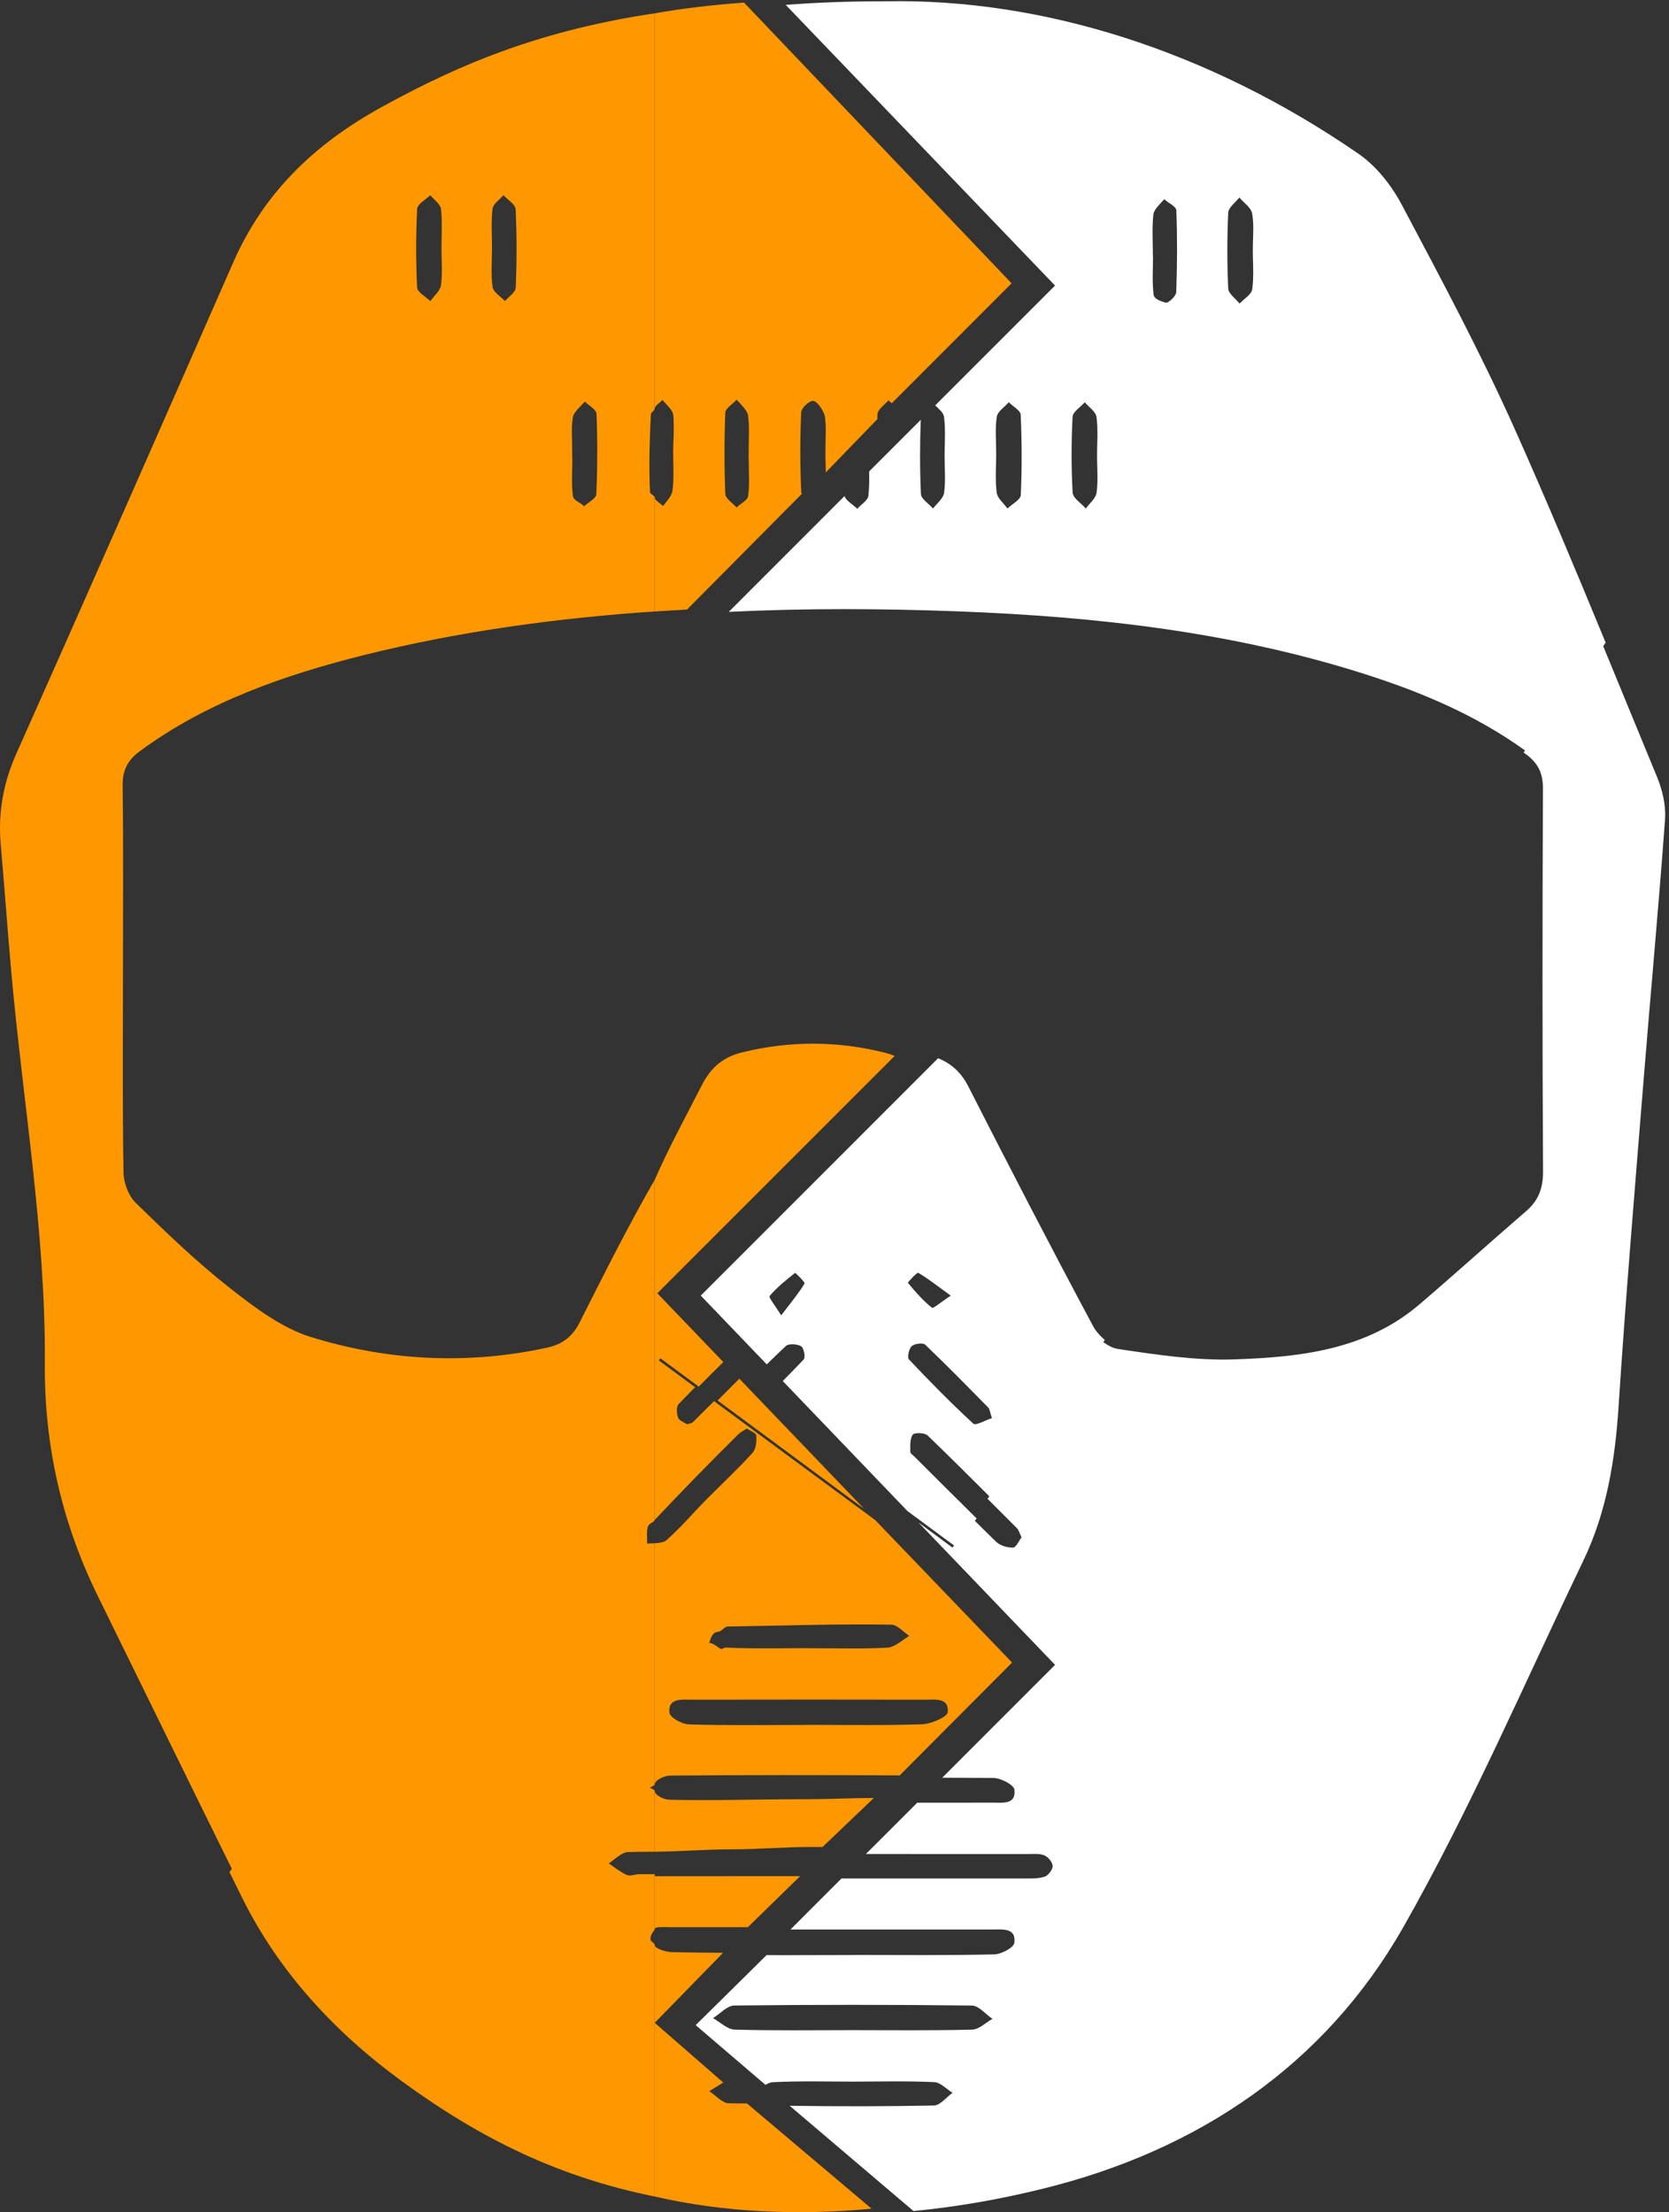 <?xml version="1.0" encoding="utf-8"?>
<!-- Generator: Adobe Illustrator 16.0.0, SVG Export Plug-In . SVG Version: 6.00 Build 0)  -->
<!DOCTYPE svg PUBLIC "-//W3C//DTD SVG 1.1 Tiny//EN" "http://www.w3.org/Graphics/SVG/1.1/DTD/svg11-tiny.dtd">
<svg version="1.1" baseProfile="tiny" id="Layer_1" xmlns="http://www.w3.org/2000/svg" xmlns:xlink="http://www.w3.org/1999/xlink"
	 x="0px" y="0px" width="122.709px" height="162.628px" viewBox="0.001 0 122.709 162.628" xml:space="preserve">
<rect x="0.001" y="0" width="122.709" height="162.628" fill="#333333" stroke="none"/>
<path fill="none" d="M53.583,154.622c0.426,0.008,0.853,0.005,1.278,0.011l-1.806-1.536c-0.306,0.184-0.605,0.453-0.909,0.635
	C52.625,154.042,53.1,154.614,53.583,154.622z"/>
<g>
	<path fill="#FFFFFF" d="M121.83,57.117c-1.322-3.205-2.637-6.414-3.959-9.619l0.182-0.253c-2.152-5.223-4.332-10.437-6.635-15.594
		c-2.523-5.653-5.455-11.129-8.357-16.604c-0.754-1.42-1.871-2.839-3.18-3.741C88.812,3.667,76.529-0.121,65.18,0.096
		c-2.567-0.006-5.032,0.081-7.411,0.261L77.57,20.994l-8.814,8.812c0.287,0.267,0.609,0.529,0.65,0.83
		c0.033,0.236,0.051,0.474,0.061,0.713c0.031,0.717-0.018,1.446-0.018,2.167c0,0.908,0.086,1.829-0.037,2.72
		c-0.059,0.412-0.527,0.766-0.811,1.146c-0.311-0.354-0.873-0.696-0.891-1.063c-0.084-1.816-0.08-3.639-0.012-5.457l-3.794,3.794
		c0.01,0.606,0.014,1.167-0.057,1.787c-0.039,0.355-0.531,0.634-0.816,0.962c-0.312-0.308-0.852-0.616-0.939-0.936l-8.512,8.513
		c5.621-0.275,11.267-0.25,16.925-0.035c10.135,0.385,20.166,1.519,29.879,4.621c4.168,1.33,8.164,3.025,11.74,5.601l-0.109,0.154
		c0.061,0.043,0.121,0.082,0.18,0.125c0.904,0.67,1.254,1.404,1.248,2.547c-0.045,9.369-0.047,18.739,0.006,28.107
		c0.006,1.232-0.318,2.135-1.236,2.928c-2.633,2.269-5.209,4.604-7.854,6.863c-3.914,3.344-8.748,3.875-13.574,4.041
		c-2.855,0.099-5.75-0.342-8.592-0.766c-0.352-0.052-0.729-0.246-1.076-0.505l0.113-0.159c-0.359-0.295-0.672-0.658-0.859-1.008
		c-3.131-5.844-6.172-11.735-9.184-17.64c-0.523-1.026-1.256-1.675-2.215-2.061L51.524,95.246l4.85,5.056
		c0.465-0.456,0.932-0.909,1.41-1.353c0.207-0.193,0.828-0.148,1.121,0.022c0.195,0.116,0.33,0.813,0.188,0.964
		c-0.508,0.536-1.021,1.065-1.541,1.592l9.169,9.559l3.422,2.527l-0.113,0.158l-2.506-1.852l10.047,10.473l-8.297,8.297
		c1.254,0.006,2.506,0.006,3.76,0.017c0.543,0.005,1.504,0.5,1.547,0.856c0.137,1.123-0.865,0.953-1.588,0.957
		c-1.85,0.006-3.701,0.002-5.551,0.002l-3.778,3.775c3.95,0.001,7.897,0,11.845,0.003c0.426,0,0.893-0.056,1.266,0.093
		c0.281,0.112,0.617,0.514,0.619,0.787c0.002,0.274-0.334,0.708-0.605,0.791c-0.496,0.152-1.053,0.124-1.584,0.124
		c-4.447,0.003-8.891,0.002-13.339,0.002l-3.748,3.75c4.957-0.002,9.919-0.004,14.878-0.001c0.734,0,1.729-0.127,1.58,0.982
		c-0.049,0.359-0.949,0.836-1.5,0.849c-3.424,0.079-7.219,0.04-10.22,0.04c0,0.002,0,0.004,0,0.005
		c-1.998,0-4.217,0.019-6.498,0.009l-5.209,5.147l5.133,4.392c0.182-0.11,0.35-0.188,0.539-0.199
		c1.975-0.097,3.951-0.041,5.93-0.041c1.981-0.002,3.96-0.053,5.937,0.037c0.461,0.02,0.896,0.511,1.346,0.785
		c-0.457,0.325-0.908,0.924-1.371,0.934c-3.535,0.07-7.071,0.07-10.604,0.02l9.101,7.737c3.174-0.302,6.391-0.862,9.641-1.672
		c11.299-2.813,20.602-9.037,26.396-19.236c4.924-8.671,8.883-17.894,13.211-26.897c1.713-3.565,2.34-7.395,2.594-11.338
		c0.512-7.896,1.178-15.783,1.812-23.671c0.523-6.504,1.131-13.003,1.605-19.512C122.488,59.198,122.225,58.073,121.83,57.117z
		 M75.051,36.393c-0.016,0.345-0.637,0.661-0.979,0.99c-0.277-0.386-0.738-0.75-0.791-1.165c-0.031-0.235-0.047-0.473-0.057-0.711
		c-0.027-0.715,0.02-1.439,0.02-2.158c0.002-0.904-0.09-1.823,0.043-2.708c0.059-0.392,0.574-0.715,0.881-1.07
		c0.305,0.306,0.863,0.601,0.877,0.92C75.131,32.457,75.143,34.429,75.051,36.393z M80.682,35.552
		c-0.01,0.225-0.027,0.448-0.059,0.67c-0.057,0.416-0.512,0.776-0.787,1.162c-0.338-0.387-0.947-0.759-0.971-1.164
		c-0.105-1.854-0.1-3.719-0.006-5.574c0.018-0.372,0.584-0.716,0.896-1.073c0.301,0.358,0.811,0.688,0.863,1.081
		c0.031,0.234,0.049,0.471,0.061,0.709c0.029,0.713-0.02,1.437-0.02,2.155C80.662,34.194,80.709,34.879,80.682,35.552z
		 M86.48,21.486c-0.012,0.283-0.59,0.817-0.771,0.765c-0.361-0.104-0.854-0.263-0.893-0.589c-0.115-1-0.041-1.793-0.041-2.793
		c-0.004,0-0.008,0-0.01,0c0-1-0.074-2.173,0.037-3.12c0.043-0.355,0.52-0.78,0.797-1.106c0.311,0.296,0.875,0.521,0.889,0.828
		C86.564,17.494,86.553,19.462,86.48,21.486z M92.131,20.563c-0.012,0.237-0.031,0.474-0.064,0.708
		c-0.057,0.386-0.605,0.7-0.93,1.047c-0.291-0.367-0.814-0.724-0.834-1.103c-0.088-1.856-0.086-3.72,0-5.576
		c0.018-0.386,0.531-0.749,0.816-1.122c0.33,0.394,0.871,0.751,0.945,1.189c0.037,0.219,0.061,0.441,0.07,0.666
		c0.033,0.671-0.025,1.359-0.023,2.037C92.111,19.126,92.162,19.85,92.131,20.563z M57.433,96.699
		c-0.461-0.752-0.934-1.327-0.852-1.422c0.549-0.638,1.211-1.181,1.877-1.701c0.021-0.016,0.75,0.691,0.695,0.785
		C58.72,95.079,58.173,95.73,57.433,96.699z M67.51,93.57c0.73,0.423,1.396,0.957,2.393,1.681c-0.729,0.476-1.289,0.965-1.387,0.886
		c-0.656-0.531-1.223-1.178-1.766-1.832C66.73,94.279,67.422,93.52,67.51,93.57z M67.035,98.962c0.207-0.188,0.824-0.265,0.99-0.106
		c1.582,1.506,3.107,3.068,4.639,4.625c0.098,0.102,0.107,0.293,0.268,0.771c-0.484,0.154-1.193,0.57-1.369,0.408
		c-1.641-1.512-3.207-3.104-4.738-4.727C66.686,99.786,66.826,99.15,67.035,98.962z M74.484,113.771
		c-0.418,0.01-0.953-0.146-1.248-0.432c-0.523-0.506-1.041-1.021-1.561-1.533l0.129-0.181c-1.529-1.506-3.049-3.024-4.57-4.542
		c-0.113-0.112-0.311-0.238-0.307-0.355c0.006-0.431-0.039-0.941,0.178-1.259c0.113-0.166,0.881-0.149,1.092,0.054
		c1.529,1.475,3.039,2.973,4.541,4.476l-0.131,0.182c0.721,0.722,1.441,1.44,2.16,2.162c0.141,0.142,0.191,0.37,0.342,0.675
		C74.912,113.271,74.703,113.766,74.484,113.771z M71.482,149.206c-2.938,0.077-5.875,0.038-8.815,0.038
		c-2.885,0-5.77,0.045-8.652-0.039c-0.539-0.016-1.061-0.547-1.59-0.842c0.52-0.322,1.035-0.922,1.561-0.928
		c5.82-0.066,11.646-0.067,17.468,0.002c0.508,0.006,1.008,0.637,1.514,0.978C72.471,148.691,71.982,149.193,71.482,149.206z"/>
	<path fill="none" d="M47.544,112.086c-0.247,0.258-0.068,0.92-0.088,1.396c0.137-0.021,0.285-0.025,0.436-0.03v-1.718
		C47.777,111.851,47.659,111.967,47.544,112.086z"/>
	<path fill="none" d="M47.532,131.418c0.12,0.072,0.24,0.159,0.359,0.248v-0.491C47.772,131.263,47.652,131.349,47.532,131.418z"/>
	<path fill="none" d="M42.08,33.782c0,1-0.076,1.722,0.04,2.671c0.042,0.351,0.534,0.556,0.822,0.876
		c0.313-0.3,0.886-0.651,0.899-0.964c0.088-1.976,0.092-3.997,0.016-5.973c-0.014-0.33-0.553-0.663-0.851-0.982
		c-0.311,0.352-0.836,0.895-0.89,1.282c-0.13,0.946-0.042,1.09-0.042,3.09C42.076,33.782,42.078,33.782,42.08,33.782z"/>
	<path fill="none" d="M36.154,20.387c0.011,0.239,0.03,0.476,0.062,0.711c0.054,0.381,0.593,0.694,0.911,1.038
		c0.277-0.328,0.781-0.648,0.795-0.987c0.076-1.919,0.083-3.845-0.007-5.763c-0.017-0.359-0.584-0.691-0.896-1.036
		c-0.281,0.33-0.761,0.635-0.804,0.994c-0.113,0.947-0.038,1.917-0.042,2.878C36.173,18.942,36.124,19.67,36.154,20.387z"/>
	<path fill="none" d="M46.163,136.172c-0.434,0.015-0.913,0.556-1.338,0.854c0.429,0.298,0.801,0.582,1.268,0.802
		c0.264,0.124,0.601-0.046,0.921-0.046c0.292,0,0.125,0,1.125,0v-1.651C47.138,136.14,46.78,136.151,46.163,136.172z"/>
	<path fill="none" d="M31.637,22.14c0.273-0.389,0.729-0.753,0.785-1.171c0.03-0.224,0.049-0.449,0.058-0.675
		c0.026-0.679-0.021-1.368-0.021-2.05c0-0.964,0.073-1.936-0.038-2.886c-0.043-0.362-0.512-0.674-0.788-1.009
		c-0.335,0.335-0.943,0.656-0.962,1.007c-0.096,1.922-0.098,3.854-0.004,5.775C30.686,21.482,31.298,21.804,31.637,22.14z"/>
	<path fill="none" d="M47.795,30.454c-0.093,1.907-0.032,3.824,0.062,5.731c0.006,0.132,0.281,0.26,0.281,0.386v-6.523
		C48.138,30.181,47.802,30.315,47.795,30.454z"/>
	<polygon fill="none" points="66.836,113.599 66.949,113.44 63.526,110.913 64.327,111.748 	"/>
	<path fill="none" d="M47.584,142.597c0.013,0.121,0.136,0.26,0.308,0.394v-1.179C47.674,141.938,47.542,142.169,47.584,142.597z"/>
	<path fill="#FF9800" d="M48.138,142.99c0-0.132-0.295-0.271-0.308-0.394c-0.042-0.428,0.308-0.658,0.308-0.785v-4.029
		c-1,0-0.832,0-1.125,0c-0.32,0-0.688,0.169-0.951,0.046c-0.467-0.222-0.87-0.54-1.299-0.839c0.425-0.299,0.965-0.82,1.398-0.836
		c0.617-0.021,0.976-0.014,1.976-0.022v-4.465c0-0.089-0.239-0.176-0.359-0.248c0.12-0.069,0.359-0.155,0.359-0.243V113.45
		c0,0.005-0.422,0.011-0.559,0.029c0.02-0.475-0.097-1.137,0.15-1.395c0.113-0.119,0.408-0.234,0.408-0.354V95.511v-0.896v-7.883
		c-2,3.487-3.746,6.974-5.516,10.481c-0.543,1.078-1.297,1.624-2.426,1.868c-5.836,1.261-11.681,0.958-17.319-0.785
		c-2.169-0.67-4.172-2.191-6.002-3.63c-2.433-1.914-4.683-4.079-6.9-6.246c-0.526-0.514-0.876-1.457-0.89-2.208
		c-0.02-1.191-0.034-2.382-0.042-3.574c-0.021-3.573-0.001-7.147-0.001-10.722c0.001-4.711,0.036-9.423-0.023-14.134
		c-0.015-1.139,0.346-1.878,1.253-2.549c4.919-3.63,10.677-5.623,16.51-7.08c7.017-1.753,14.356-2.735,21.356-3.202v-8.382
		c0-0.126-0.337-0.254-0.343-0.386c-0.094-1.907-0.03-3.824,0.062-5.731c0.007-0.139,0.28-0.273,0.28-0.406V0.979
		c-8,1.207-13.905,3.475-20.155,6.937c-4.914,2.721-8.599,6.291-10.832,11.376C11.867,31.328,6.568,43.37,1.216,55.374
		c-0.971,2.178-1.367,4.358-1.162,6.696c0.27,3.092,0.494,6.187,0.768,9.278c0.851,9.641,2.546,19.205,2.475,28.932
		c-0.043,5.967,1.251,11.672,3.896,17.049c3.289,6.688,6.554,13.386,9.858,20.066l-0.183,0.219c0.316,0.639,0.629,1.281,0.946,1.92
		c2.722,5.482,6.86,9.918,11.764,13.49c5.874,4.281,11.56,7.035,18.56,8.453v-12.771V142.99z M42.117,30.684
		c0.053-0.387,0.579-0.815,0.89-1.166c0.298,0.319,0.837,0.576,0.851,0.905c0.077,1.976,0.072,3.936-0.016,5.912
		c-0.014,0.313-0.586,0.587-0.899,0.888c-0.288-0.321-0.779-0.411-0.822-0.761c-0.115-0.949-0.04-1.679-0.04-2.679
		c-0.002,0-0.004,0-0.006,0C42.074,31.782,41.986,31.63,42.117,30.684z M36.214,15.343c0.043-0.358,0.522-0.664,0.804-0.994
		c0.312,0.345,0.88,0.677,0.896,1.036c0.09,1.917,0.083,3.844,0.007,5.763c-0.014,0.339-0.518,0.659-0.795,0.987
		c-0.317-0.343-0.856-0.656-0.911-1.038c-0.032-0.235-0.053-0.473-0.062-0.711c-0.031-0.717,0.02-1.444,0.02-2.165
		C36.176,17.261,36.102,16.291,36.214,15.343z M30.671,15.356c0.019-0.351,0.626-0.672,0.962-1.007
		c0.275,0.334,0.745,0.646,0.788,1.009c0.111,0.95,0.038,1.922,0.038,2.886c0,0.682,0.048,1.371,0.021,2.05
		c-0.009,0.226-0.027,0.451-0.058,0.675c-0.057,0.418-0.512,0.782-0.785,1.171c-0.339-0.335-0.952-0.657-0.97-1.008
		C30.574,19.21,30.576,17.278,30.671,15.356z"/>
	<path fill="#FF9800" d="M53.583,154.622c-0.483-0.008-0.958-0.579-1.437-0.891c0.304-0.182,0.727-0.451,1.032-0.635l-5.041-4.391
		v12.77c5,1.155,10.458,1.418,15.945,0.896l-9.161-7.737C54.497,154.627,54.008,154.63,53.583,154.622z"/>
	<path fill="none" d="M48.138,141.812v1.179c0,0.269,0.794,0.509,1.185,0.518c1.24,0.031,2.483,0.045,3.779,0.05l1.852-1.883
		c-1.896,0.001-3.688-0.002-5.584,0C48.927,141.676,48.138,141.61,48.138,141.812z"/>
	<path fill="none" d="M51.375,101.937l-2.818-2.084l-0.125,0.15l2.676,1.977c-0.404,0.412-0.812,0.82-1.21,1.238
		c-0.182,0.189-0.157,0.708-0.042,1.001c0.091,0.232,0.468,0.351,0.662,0.483c0.208-0.066,0.338-0.069,0.404-0.135
		c0.524-0.521,1.049-1.043,1.571-1.564l11.834,8.744l-0.801-0.834l-10.767-7.954c0.535-0.532,1.068-1.065,1.599-1.604l-1.177-1.227
		C52.573,100.726,51.971,101.327,51.375,101.937z"/>
	<path fill="none" d="M52.985,119.894c-0.278,0.176-0.56-0.11-0.838,0.89c0,0-0.007,0-0.006,0c-0.001,0-0.015,0-0.015,0
		c0.289,0,0.583,0.208,0.871,0.403c0.173,0.117,0.192,0.049,0.372,0.059c1.976,0.102,4.768-0.083,5.768-0.083
		c0,0.002,0,0.004,0,0.006c2.999,0,4.137,0.06,6.113-0.042c0.488-0.023,1.057-0.564,1.529-0.869
		c-0.438-0.285-0.836-0.812-1.279-0.82c-4.013-0.063-8.013,0.075-12.027,0.139C53.305,119.576,53.152,119.788,52.985,119.894z"/>
	<path fill="none" d="M49.291,125.91c0.041,0.354,0.836,0.84,1.387,0.856c2.883,0.086,5.461,0.041,8.461,0.041
		c0-0.002,0-0.006,0-0.008c3,0,5.854,0.053,8.682-0.042c0.594-0.02,1.756-0.524,1.793-0.885c0.105-1.089-0.881-0.922-1.598-0.924
		c-5.716-0.011-11.419-0.011-17.135,0C50.158,124.951,49.164,124.804,49.291,125.91z"/>
	<path fill="none" d="M49.241,130.53c-0.411,0.003-1.104,0.347-1.104,0.646v0.491c0,0.295,0.663,0.63,1.063,0.641
		c3.425,0.08,6.791,0.041,10.217,0.045c1.631,0,3.23-0.002,4.859-0.002l1.88-1.832C60.503,130.485,54.896,130.481,49.241,130.53z"/>
	<path fill="none" d="M53.852,135.954c-1.945,0.001-3.714,0.152-5.714,0.178v1.796c3,0.001,7.062-0.173,10.656-0.173l1.678-1.972
		c-0.325,0-0.65,0-0.976,0C57.575,135.782,55.775,135.953,53.852,135.954z"/>
	<path fill="none" d="M52.051,110.104c1.1-1.096,2.23-2.16,3.269-3.311c0.255-0.281,0.286-0.852,0.248-1.273
		c-0.017-0.185-0.466-0.33-0.735-0.502c-0.286,0.184-0.419,0.291-0.601,0.47c-2.087,2.067-4.095,4.128-6.095,6.243v1.719
		c0-0.012,0.615-0.018,0.829-0.204C50.092,112.265,50.993,111.163,52.051,110.104z"/>
	<path fill="#FF9800" d="M49.202,132.306c-0.4-0.01-1.063-0.344-1.063-0.64v4.465c2-0.026,3.769-0.176,5.714-0.178
		c1.923-0.001,3.723-0.171,5.645-0.171c0.325,0,0.65,0,0.976,0l3.775-3.604c-1.629,0-3.198,0.089-4.829,0.089
		C55.993,132.262,52.626,132.387,49.202,132.306z"/>
	<path fill="#FF9800" d="M54.604,77.355c-1.439,0.35-2.331,1.099-3.025,2.462c-1.176,2.312-2.44,4.614-3.44,6.917v7.883v0.896
		v16.221c2-2.116,4.007-4.178,6.095-6.244c0.182-0.18,0.376-0.287,0.663-0.469c0.269,0.172,0.688,0.316,0.704,0.5
		c0.038,0.422-0.009,0.992-0.264,1.274c-1.038,1.149-2.177,2.214-3.275,3.312c-1.061,1.058-1.963,2.158-3.089,3.142
		c-0.215,0.187-0.833,0.192-0.833,0.204v17.725c0-0.299,0.692-0.642,1.104-0.646c5.654-0.048,11.247-0.046,16.902-0.013l8.266-8.297
		l-10.063-10.474L52.5,103.004c-0.522,0.521-1.051,1.043-1.575,1.563c-0.065,0.066-0.198,0.07-0.406,0.136
		c-0.194-0.132-0.572-0.251-0.663-0.483c-0.115-0.293-0.14-0.812,0.042-1.001c0.397-0.417,0.805-0.825,1.209-1.237l-2.676-1.978
		l0.125-0.149l2.818,2.082c0.597-0.608,1.198-1.211,1.807-1.807l-4.852-5.055l17.45-17.449c-0.219-0.088-0.447-0.167-0.691-0.229
		C61.597,76.515,58.106,76.503,54.604,77.355z M69.682,125.874c-0.035,0.359-1.268,0.865-1.861,0.885
		c-2.828,0.094-5.685,0.042-8.683,0.042c0,0.002,0,0.005,0,0.007c-3,0-5.578,0.047-8.461-0.039
		c-0.551-0.018-1.416-0.504-1.455-0.857c-0.128-1.105,0.918-0.958,1.641-0.96c5.715-0.011,11.454-0.011,17.169,0
		C68.748,124.951,69.787,124.784,69.682,125.874z M65.537,119.437c0.441,0.008,0.875,0.535,1.312,0.82
		c-0.475,0.305-1.109,0.846-1.598,0.869c-1.978,0.102-3.114,0.042-6.114,0.042c0-0.002,0-0.003,0-0.006c-1,0-3.792,0.06-5.768-0.042
		c-0.18-0.01-0.269,0.183-0.44,0.066c-0.288-0.196-0.514-0.404-0.803-0.404c0,0,0.014,0,0.015,0c-0.001,0,0.006,0,0.006,0
		c0.278-1,0.56-0.713,0.838-0.889c0.167-0.105,0.336-0.317,0.505-0.319C57.504,119.511,61.522,119.372,65.537,119.437z"/>
	<path fill="#FF9800" d="M48.138,141.812c0-0.201,0.774-0.136,1.216-0.136c1.896-0.002,3.732,0,5.63,0l3.842-3.75
		c-3.594,0-7.688,0.002-10.688,0.001V141.812z"/>
	<path fill="#FF9800" d="M48.138,142.99v5.716l5.024-5.146c-1.296-0.006-2.539-0.02-3.779-0.051
		C48.993,143.499,48.138,143.258,48.138,142.99z"/>
	<path fill="#FF9800" d="M63.526,110.913l-9.168-9.559c-0.529,0.537-1.062,1.071-1.599,1.604L63.526,110.913z"/>
	<path fill="none" d="M54.166,37.185c0.294-0.316,0.799-0.381,0.842-0.729c0.118-0.946,0.041-1.674,0.041-2.674
		c-0.002,0-0.004,0-0.007,0c0-2,0.074-2.241-0.041-3.242c-0.039-0.344-0.547-0.715-0.841-1.03c-0.291,0.319-0.82,0.564-0.833,0.894
		c-0.079,1.972-0.078,3.914,0.001,5.885C53.339,36.612,53.873,36.874,54.166,37.185z"/>
	<path fill="none" d="M48.138,47.307l2.496-2.497c-0.833,0.041-1.496,0.088-2.496,0.143V47.307z"/>
	<path fill="none" d="M65.33,29.398c-0.285,0.327-0.799,0.644-0.813,0.982c-0.004,0.104-0.006,0.207-0.01,0.311l1.058-1.056
		C65.48,29.556,65.398,29.478,65.33,29.398z"/>
	<path fill="none" d="M48.748,37.203c0.285-0.376,0.7-0.728,0.753-1.134c0.031-0.235,0.018-0.472,0.027-0.71
		c0.028-0.713-0.034-1.437-0.033-2.153c0-0.677,0.043-1.362,0.014-2.035c-0.01-0.224-0.032-0.447-0.064-0.668
		c-0.06-0.4-0.435-0.735-0.731-1.1c-0.196,0.216-0.573,0.428-0.573,0.645v6.523C48.138,36.783,48.539,36.99,48.748,37.203z"/>
	<path fill="none" d="M60.687,33.782c0-2,0.079-2.221-0.042-3.163c-0.043-0.339-0.565-1.024-0.871-1.026
		c-0.307-0.002-0.87,0.467-0.883,0.781c-0.086,1.966-0.099,3.915-0.009,5.88c0.001,0.025,0.012,0.035,0.02,0.059l1.812-1.575
		c-0.007-0.371-0.017-0.956-0.017-0.956C60.694,33.782,60.69,33.782,60.687,33.782z"/>
	<path fill="#FF9800" d="M48.709,29.403c0.297,0.365,0.732,0.7,0.791,1.1c0.033,0.221,0.021,0.444,0.031,0.668
		c0.03,0.673-0.037,1.357-0.037,2.035c-0.001,0.717,0.038,1.44,0.01,2.153c-0.01,0.238-0.03,0.475-0.062,0.71
		c-0.053,0.406-0.409,0.757-0.693,1.134c-0.209-0.212-0.611-0.419-0.611-0.632v8.382c1-0.055,1.541-0.102,2.374-0.143l8.45-8.512
		c-0.007-0.025-0.048-0.05-0.049-0.075c-0.09-1.965-0.094-3.945-0.007-5.911c0.014-0.314,0.569-0.844,0.875-0.842
		c0.306,0.002,0.824,0.812,0.867,1.149c0.12,0.942,0.038,1.163,0.038,3.163c0.004,0,0.008,0,0.011,0c0,0,0.01,0.577,0.017,0.948
		l3.792-3.917c0.004-0.104,0.006-0.269,0.01-0.372c0.015-0.338,0.528-0.686,0.813-1.013c0.07,0.08,0.15,0.143,0.234,0.221
		l8.812-8.821L54.7,0.188c-2.306,0.175-4.562,0.434-6.562,0.792v29.068C48.138,29.831,48.513,29.619,48.709,29.403z M53.326,30.342
		c0.013-0.33,0.542-0.636,0.833-0.955c0.294,0.315,0.802,0.81,0.841,1.153c0.114,1.001,0.041,1.242,0.041,3.242
		c0.002,0,0.005,0,0.007,0c0,1,0.078,1.728-0.041,2.674c-0.042,0.347-0.547,0.536-0.842,0.852c-0.292-0.312-0.826-0.665-0.838-0.989
		C53.248,34.348,53.248,32.314,53.326,30.342z"/>
</g>
</svg>
